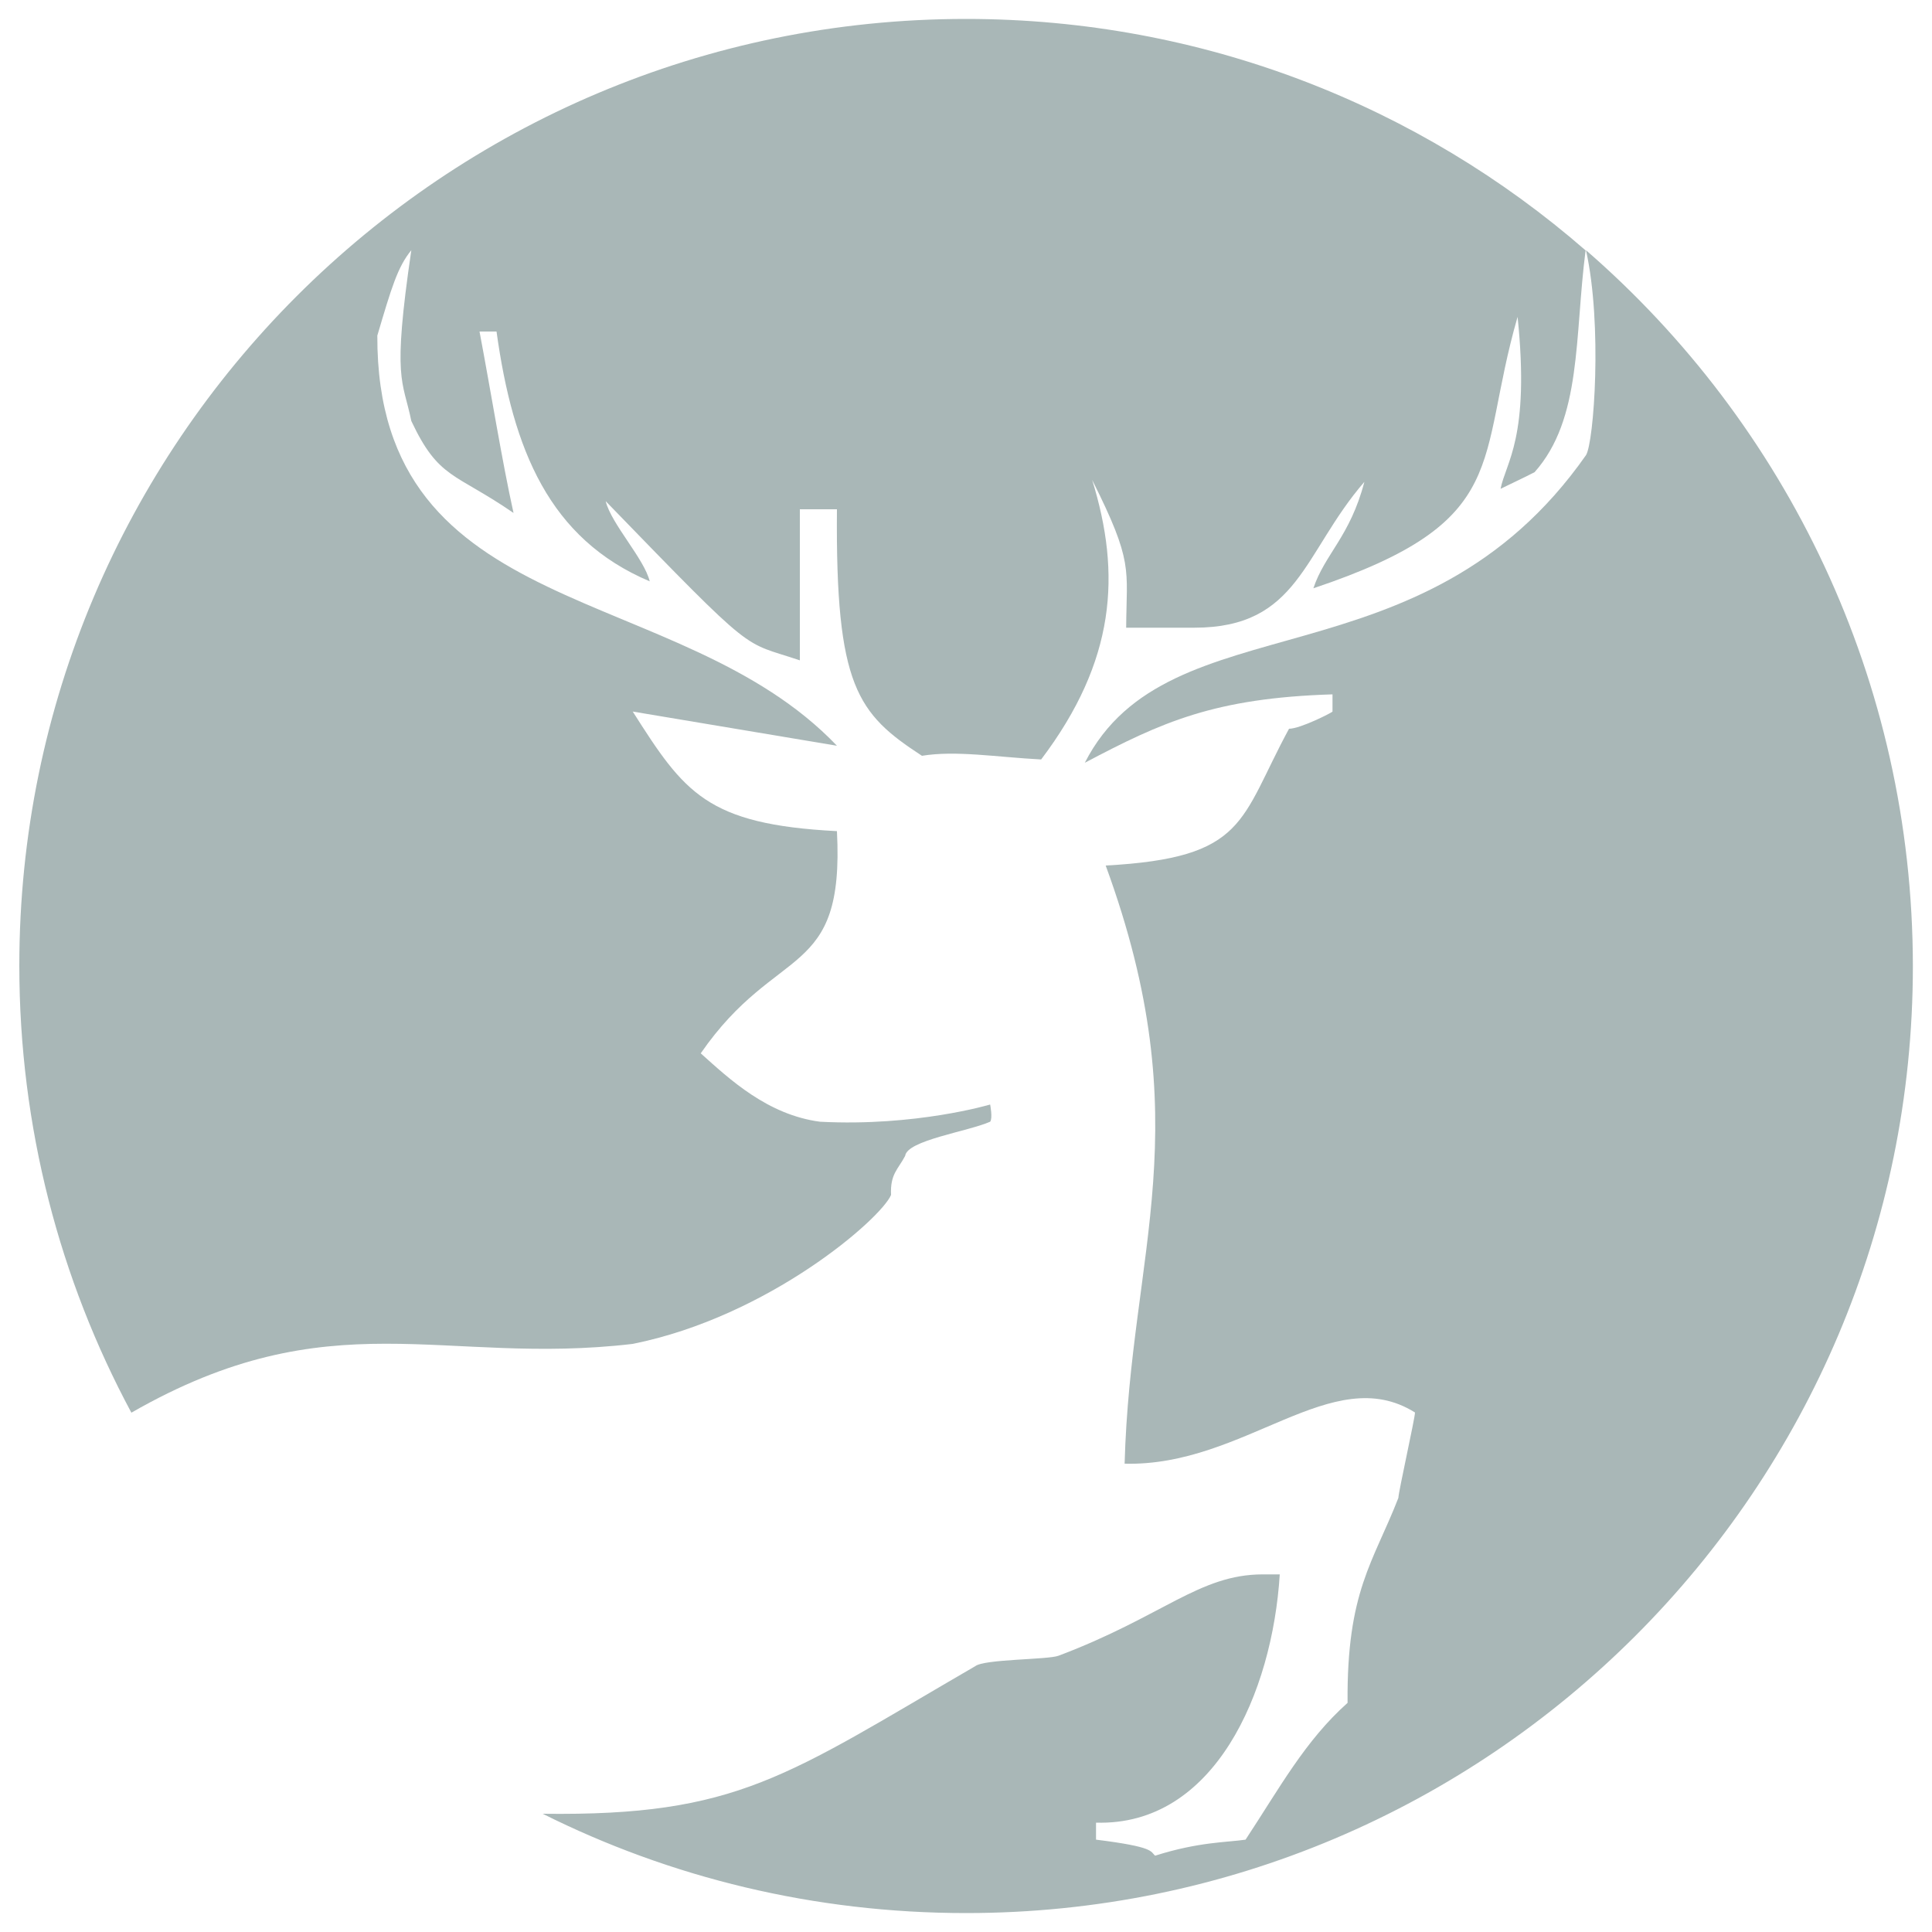 <?xml version="1.0" encoding="utf-8"?>
<!-- Svg Vector Icons : http://www.sfont.cn -->
<!DOCTYPE svg PUBLIC "-//W3C//DTD SVG 1.1//EN" "http://www.w3.org/Graphics/SVG/1.1/DTD/svg11.dtd">
<svg version="1.1" xmlns="http://www.w3.org/2000/svg" xmlns:xlink="http://www.w3.org/1999/xlink" x="0px" y="0px" viewBox="0 0 1000 1000" enable-background="new 0 0 1000 1000" xml:space="preserve">
    <defs><style>* { fill: #a9b7b7 }</style></defs>
<g><path d="M327.5,695.6c70.6-14.2,128.6-64.9,133.7-77.1c-0.5-10.8,3.6-13.2,7.3-20.2c1-8.1,32.4-12.6,44-17.7c1.4-1.8,0-8.9,0-8.9s-38.6,11.5-88.1,8.9c-27.1-3.6-46.7-21.9-61.7-35.4c39.6-57.3,74.5-37.7,70.5-115c-67.5-3.5-79-19.9-105.7-61.9c35.2,5.9,70.5,11.8,105.7,17.7c-81.9-85.9-238.4-62.9-237.9-212.3c7.4-25,10.5-35.5,17.6-44.2c-10,68-4.4,66.9,0,88.4c14.2,30.2,22.4,26.6,52.9,47.6c-5.9-26.5-11.8-63.3-17.6-93.9c2.9,0,5.9,0,8.8,0c8.5,61.3,27.3,107.3,79.3,129.3c-2.9-11.8-19.9-29.7-22.8-41.5c79.3,81.8,69.9,72,100.5,82.4c0-23.6,0-47.6,0-78.2c0,0,16.2,0,19.2,0c-0.8,91.9,10.6,105.8,44,127.6c17.6-2.9,38.8,0.7,61.7,1.9c38.6-51.1,41.5-95.9,26.4-144.7c21.5,42.8,17.8,45.8,17.6,76.5c8.8,0,26.4,0,35.2,0c54.3,0,56.2-38.6,88.1-75.5c-7.4,28.3-20.5,37.4-26.4,55.1c103.9-34.8,83.9-65.1,105.7-140.5c6.5,62.8-6.2,75.4-8.8,89c5.9-2.9,11.8-5.6,17.6-8.6c24.6-27.7,20.6-70.1,26.4-114.8C734.9,54.9,622.7,9.8,500,9.8c-270.6,0-490,219.4-490,490c0,83.7,21,162.5,58,231.4C171.3,671.9,229.1,707.2,327.5,695.6z"/><path d="M820.9,129.5c8.6,38.4,4.1,99.8,0,106.1c-85.2,121.6-215.9,74-259.4,159.2c39.8-21,67-33.5,128.2-35.4c0,2.9,0,5.9,0,8.9c0,0.4-16.6,8.9-22.5,8.9c-25.7,47.4-21.7,66.8-94.9,70.8c49.4,134.8,12.8,199.2,9.8,309.6c62.3,1.6,107.4-53.4,150.3-26.5c0,2.9-8.6,41.3-8.6,44.2c-12.9,33.2-26.8,48.2-26.3,106.1c-22,19.6-35.2,44.1-52.8,70.8c-9.2,1.4-24.3,1.1-46.8,8.3c-2.5-2.1,0-4.5-30.6-8.3c0-2.9,0-5.9,0-8.8c61.3,1.8,91.3-67.3,95.1-128.5c-2.9,0-5.9,0-8.8,0c-32.9,0-51.8,21.8-105.7,42.1c-5.5,2.1-38.4,1.7-43.1,5.4c-98,56.9-122.8,77.7-223.9,76.4c66,33,140.4,51.4,219.2,51.4c270.6,0,490-219.5,490-490.1C990,352.1,924.5,219.4,820.9,129.5z"/></g>
</svg>
